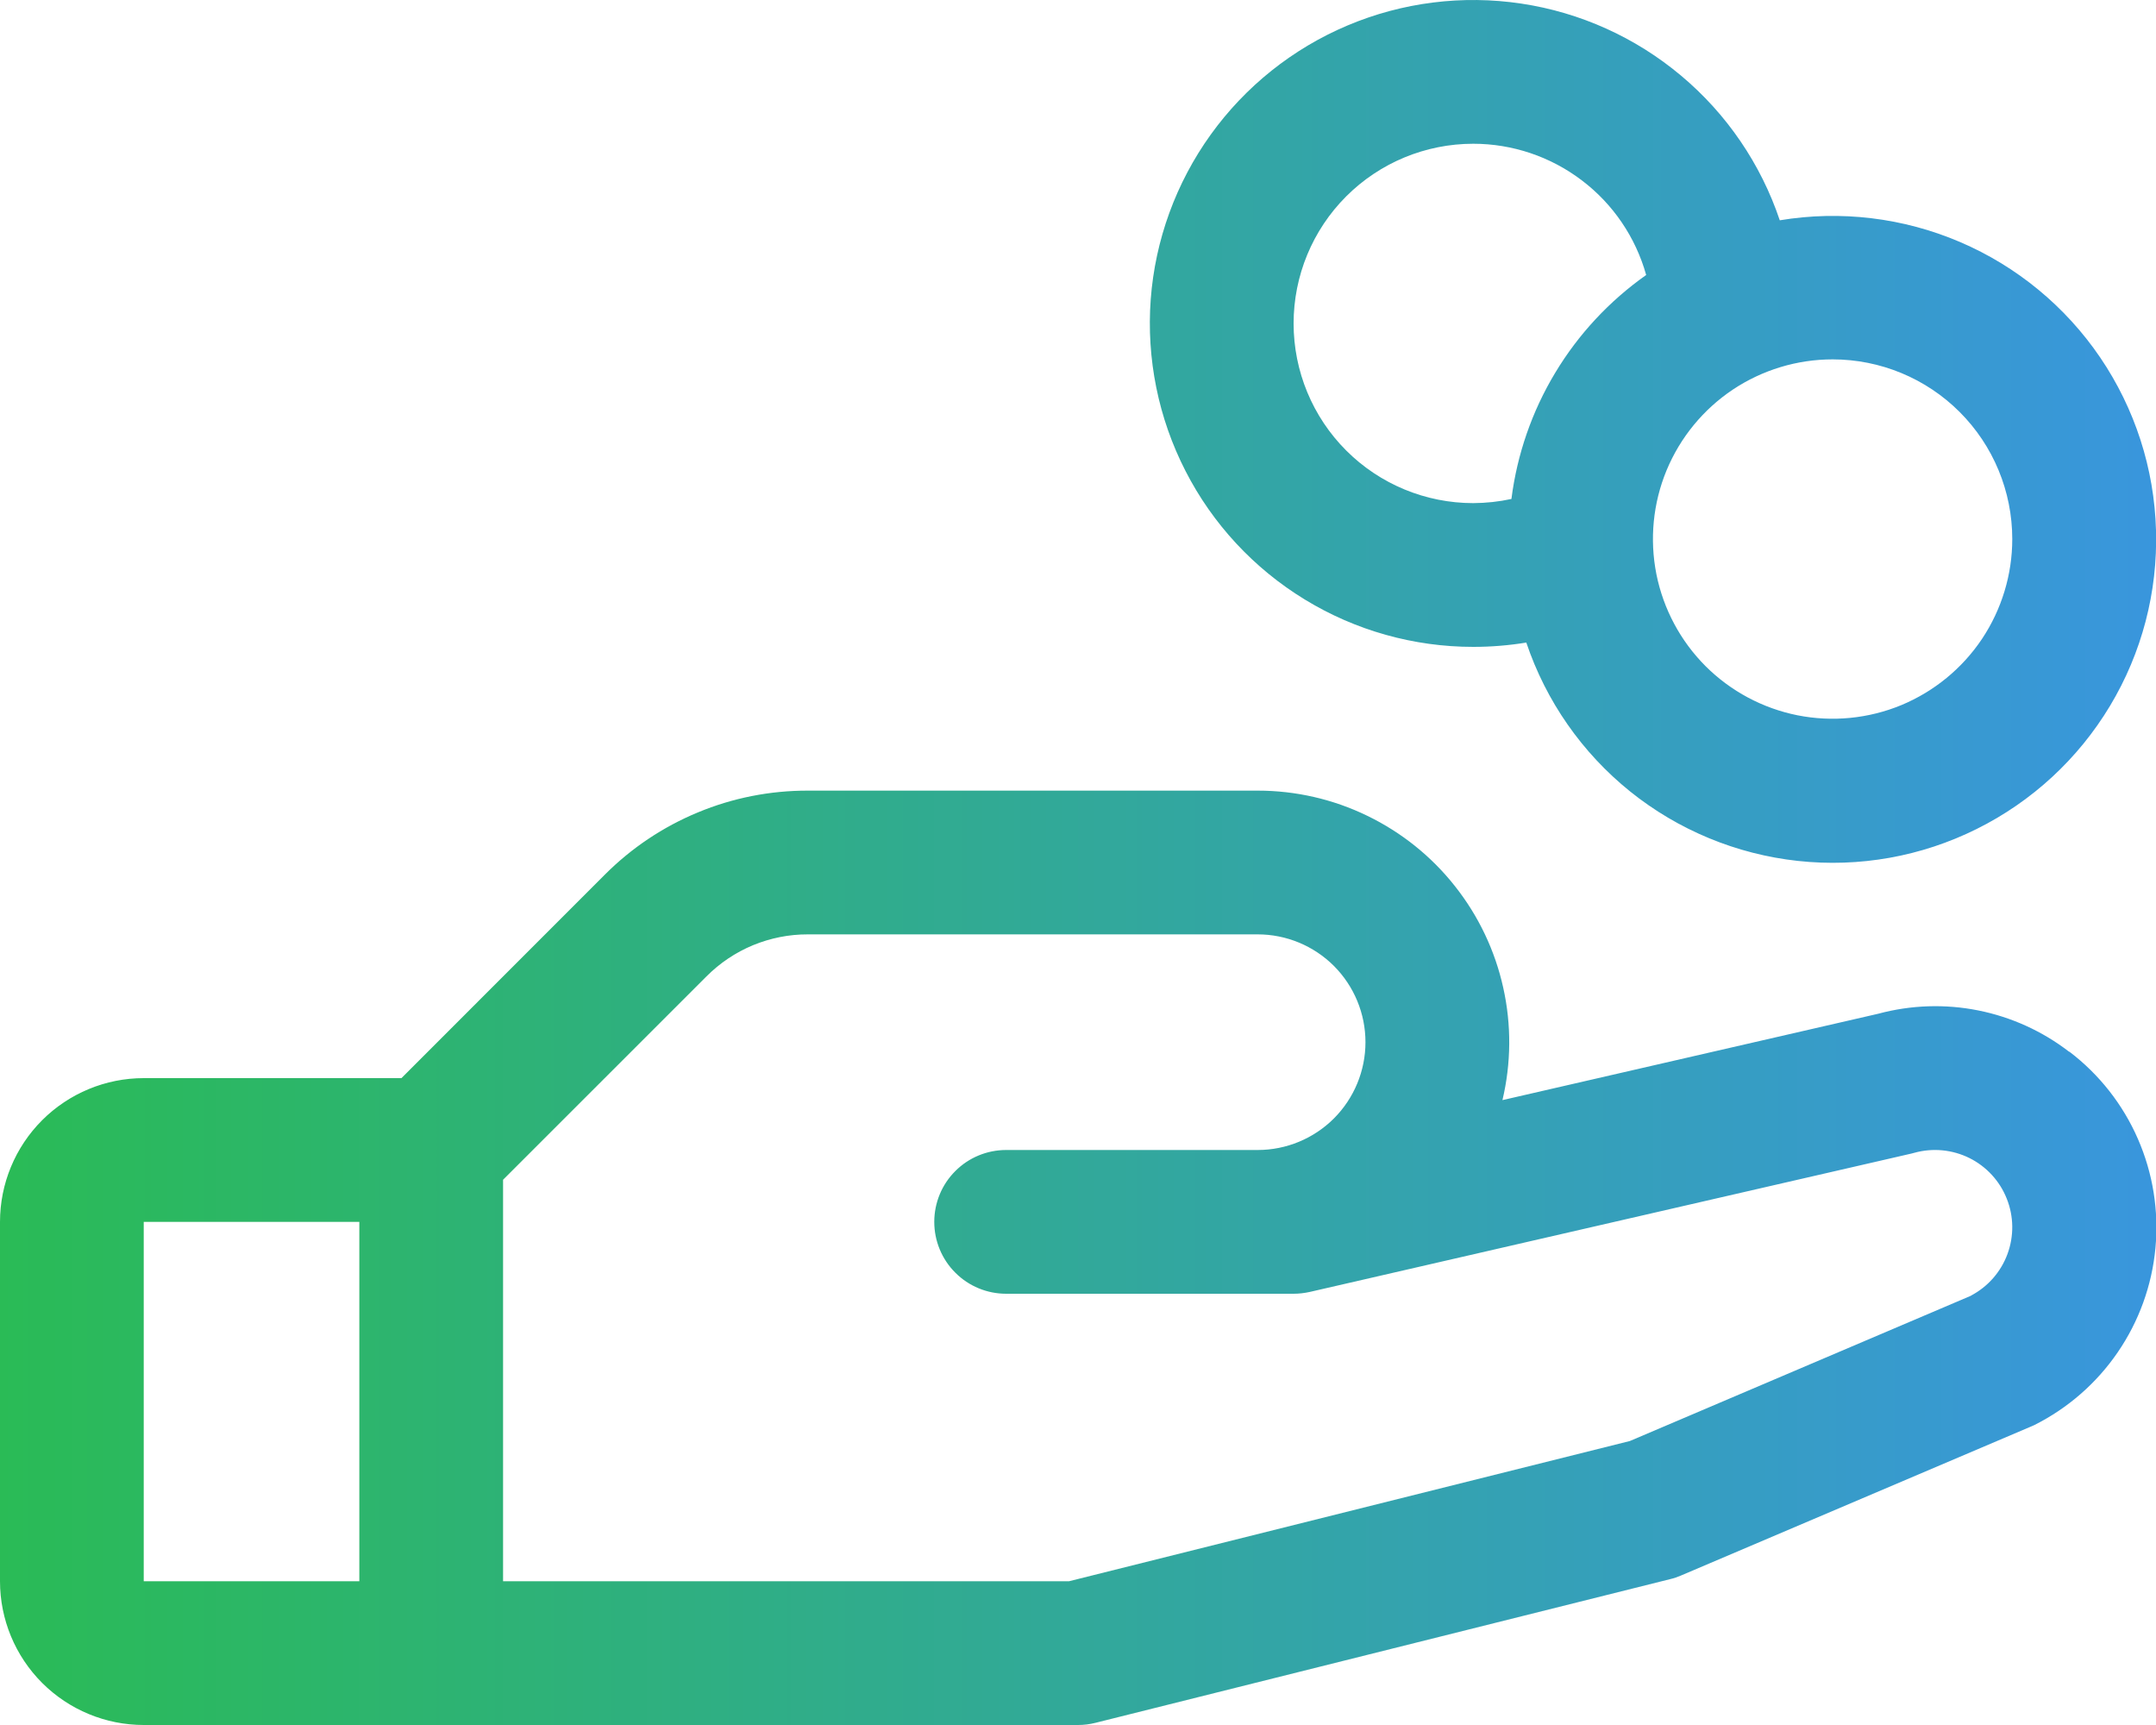 <?xml version="1.0" encoding="UTF-8"?> <svg xmlns="http://www.w3.org/2000/svg" width="30" height="24" viewBox="0 0 30 24" fill="none"><path d="M28.791 14.633C28.419 14.346 27.986 14.15 27.526 14.058C27.065 13.966 26.59 13.982 26.136 14.104L20.906 15.306C21.028 14.792 21.032 14.257 20.917 13.742C20.803 13.226 20.573 12.743 20.245 12.329C19.918 11.914 19.5 11.58 19.025 11.35C18.55 11.119 18.028 11 17.5 11H11.242C10.717 10.999 10.196 11.101 9.711 11.303C9.225 11.504 8.785 11.799 8.414 12.171L5.586 15H2C1.47 15 0.961 15.211 0.586 15.586C0.211 15.961 0 16.47 0 17L0 22C0 22.53 0.211 23.039 0.586 23.414C0.961 23.789 1.47 24 2 24H15C15.082 24 15.163 23.99 15.242 23.97L23.242 21.97C23.294 21.958 23.343 21.941 23.391 21.92L28.25 19.852L28.305 19.828C28.772 19.594 29.172 19.246 29.467 18.815C29.762 18.385 29.943 17.886 29.992 17.366C30.041 16.847 29.957 16.323 29.748 15.845C29.539 15.366 29.211 14.949 28.796 14.633H28.791ZM2 17H5V22H2V17ZM27.429 18.026L22.679 20.049L14.875 22H7V16.414L9.829 13.586C10.014 13.4 10.234 13.252 10.477 13.151C10.72 13.051 10.98 12.999 11.242 13H17.5C17.898 13 18.279 13.158 18.561 13.439C18.842 13.721 19 14.102 19 14.5C19 14.898 18.842 15.279 18.561 15.561C18.279 15.842 17.898 16 17.5 16H14C13.735 16 13.48 16.105 13.293 16.293C13.105 16.48 13 16.735 13 17C13 17.265 13.105 17.52 13.293 17.707C13.48 17.895 13.735 18 14 18H18C18.075 18 18.15 17.991 18.224 17.975L26.599 16.049L26.637 16.039C26.893 15.968 27.166 15.994 27.404 16.112C27.641 16.23 27.827 16.432 27.924 16.679C28.022 16.925 28.025 17.199 27.933 17.448C27.841 17.697 27.66 17.903 27.425 18.026H27.429ZM20.5 9C20.747 9 20.994 8.98 21.238 8.94C21.512 9.754 22.013 10.473 22.683 11.012C23.353 11.55 24.163 11.885 25.017 11.978C25.872 12.071 26.735 11.917 27.504 11.534C28.274 11.152 28.918 10.557 29.36 9.821C29.803 9.084 30.025 8.236 30 7.377C29.976 6.518 29.706 5.684 29.223 4.973C28.74 4.263 28.063 3.705 27.273 3.367C26.483 3.029 25.613 2.924 24.765 3.065C24.501 2.28 24.026 1.584 23.391 1.052C22.757 0.52 21.988 0.173 21.169 0.05C20.351 -0.073 19.514 0.032 18.751 0.354C17.988 0.676 17.329 1.202 16.846 1.874C16.363 2.546 16.074 3.339 16.012 4.164C15.951 4.99 16.118 5.817 16.496 6.553C16.873 7.29 17.447 7.908 18.154 8.34C18.86 8.772 19.672 9 20.5 9ZM28 7.5C28 7.994 27.853 8.478 27.579 8.889C27.304 9.3 26.913 9.62 26.457 9.81C26 9.999 25.497 10.048 25.012 9.952C24.527 9.855 24.082 9.617 23.732 9.268C23.383 8.918 23.145 8.473 23.048 7.988C22.952 7.503 23.001 7 23.19 6.543C23.38 6.086 23.7 5.696 24.111 5.421C24.522 5.147 25.006 5 25.5 5C26.163 5 26.799 5.263 27.268 5.732C27.737 6.201 28 6.837 28 7.5ZM20.5 2C21.045 2 21.576 2.179 22.01 2.509C22.445 2.838 22.759 3.301 22.906 3.826C22.394 4.187 21.963 4.65 21.64 5.187C21.317 5.723 21.11 6.321 21.031 6.942C20.857 6.98 20.679 6.999 20.5 7C19.837 7 19.201 6.737 18.732 6.268C18.263 5.799 18 5.163 18 4.5C18 3.837 18.263 3.201 18.732 2.732C19.201 2.263 19.837 2 20.5 2Z" fill="url(#paint0_linear_1209_2121)"></path><defs><linearGradient id="paint0_linear_1209_2121" x1="0" y1="12" x2="30.006" y2="12" gradientUnits="userSpaceOnUse"><stop stop-color="#2ABB56"></stop><stop offset="1" stop-color="#3996DD"></stop></linearGradient></defs></svg> 